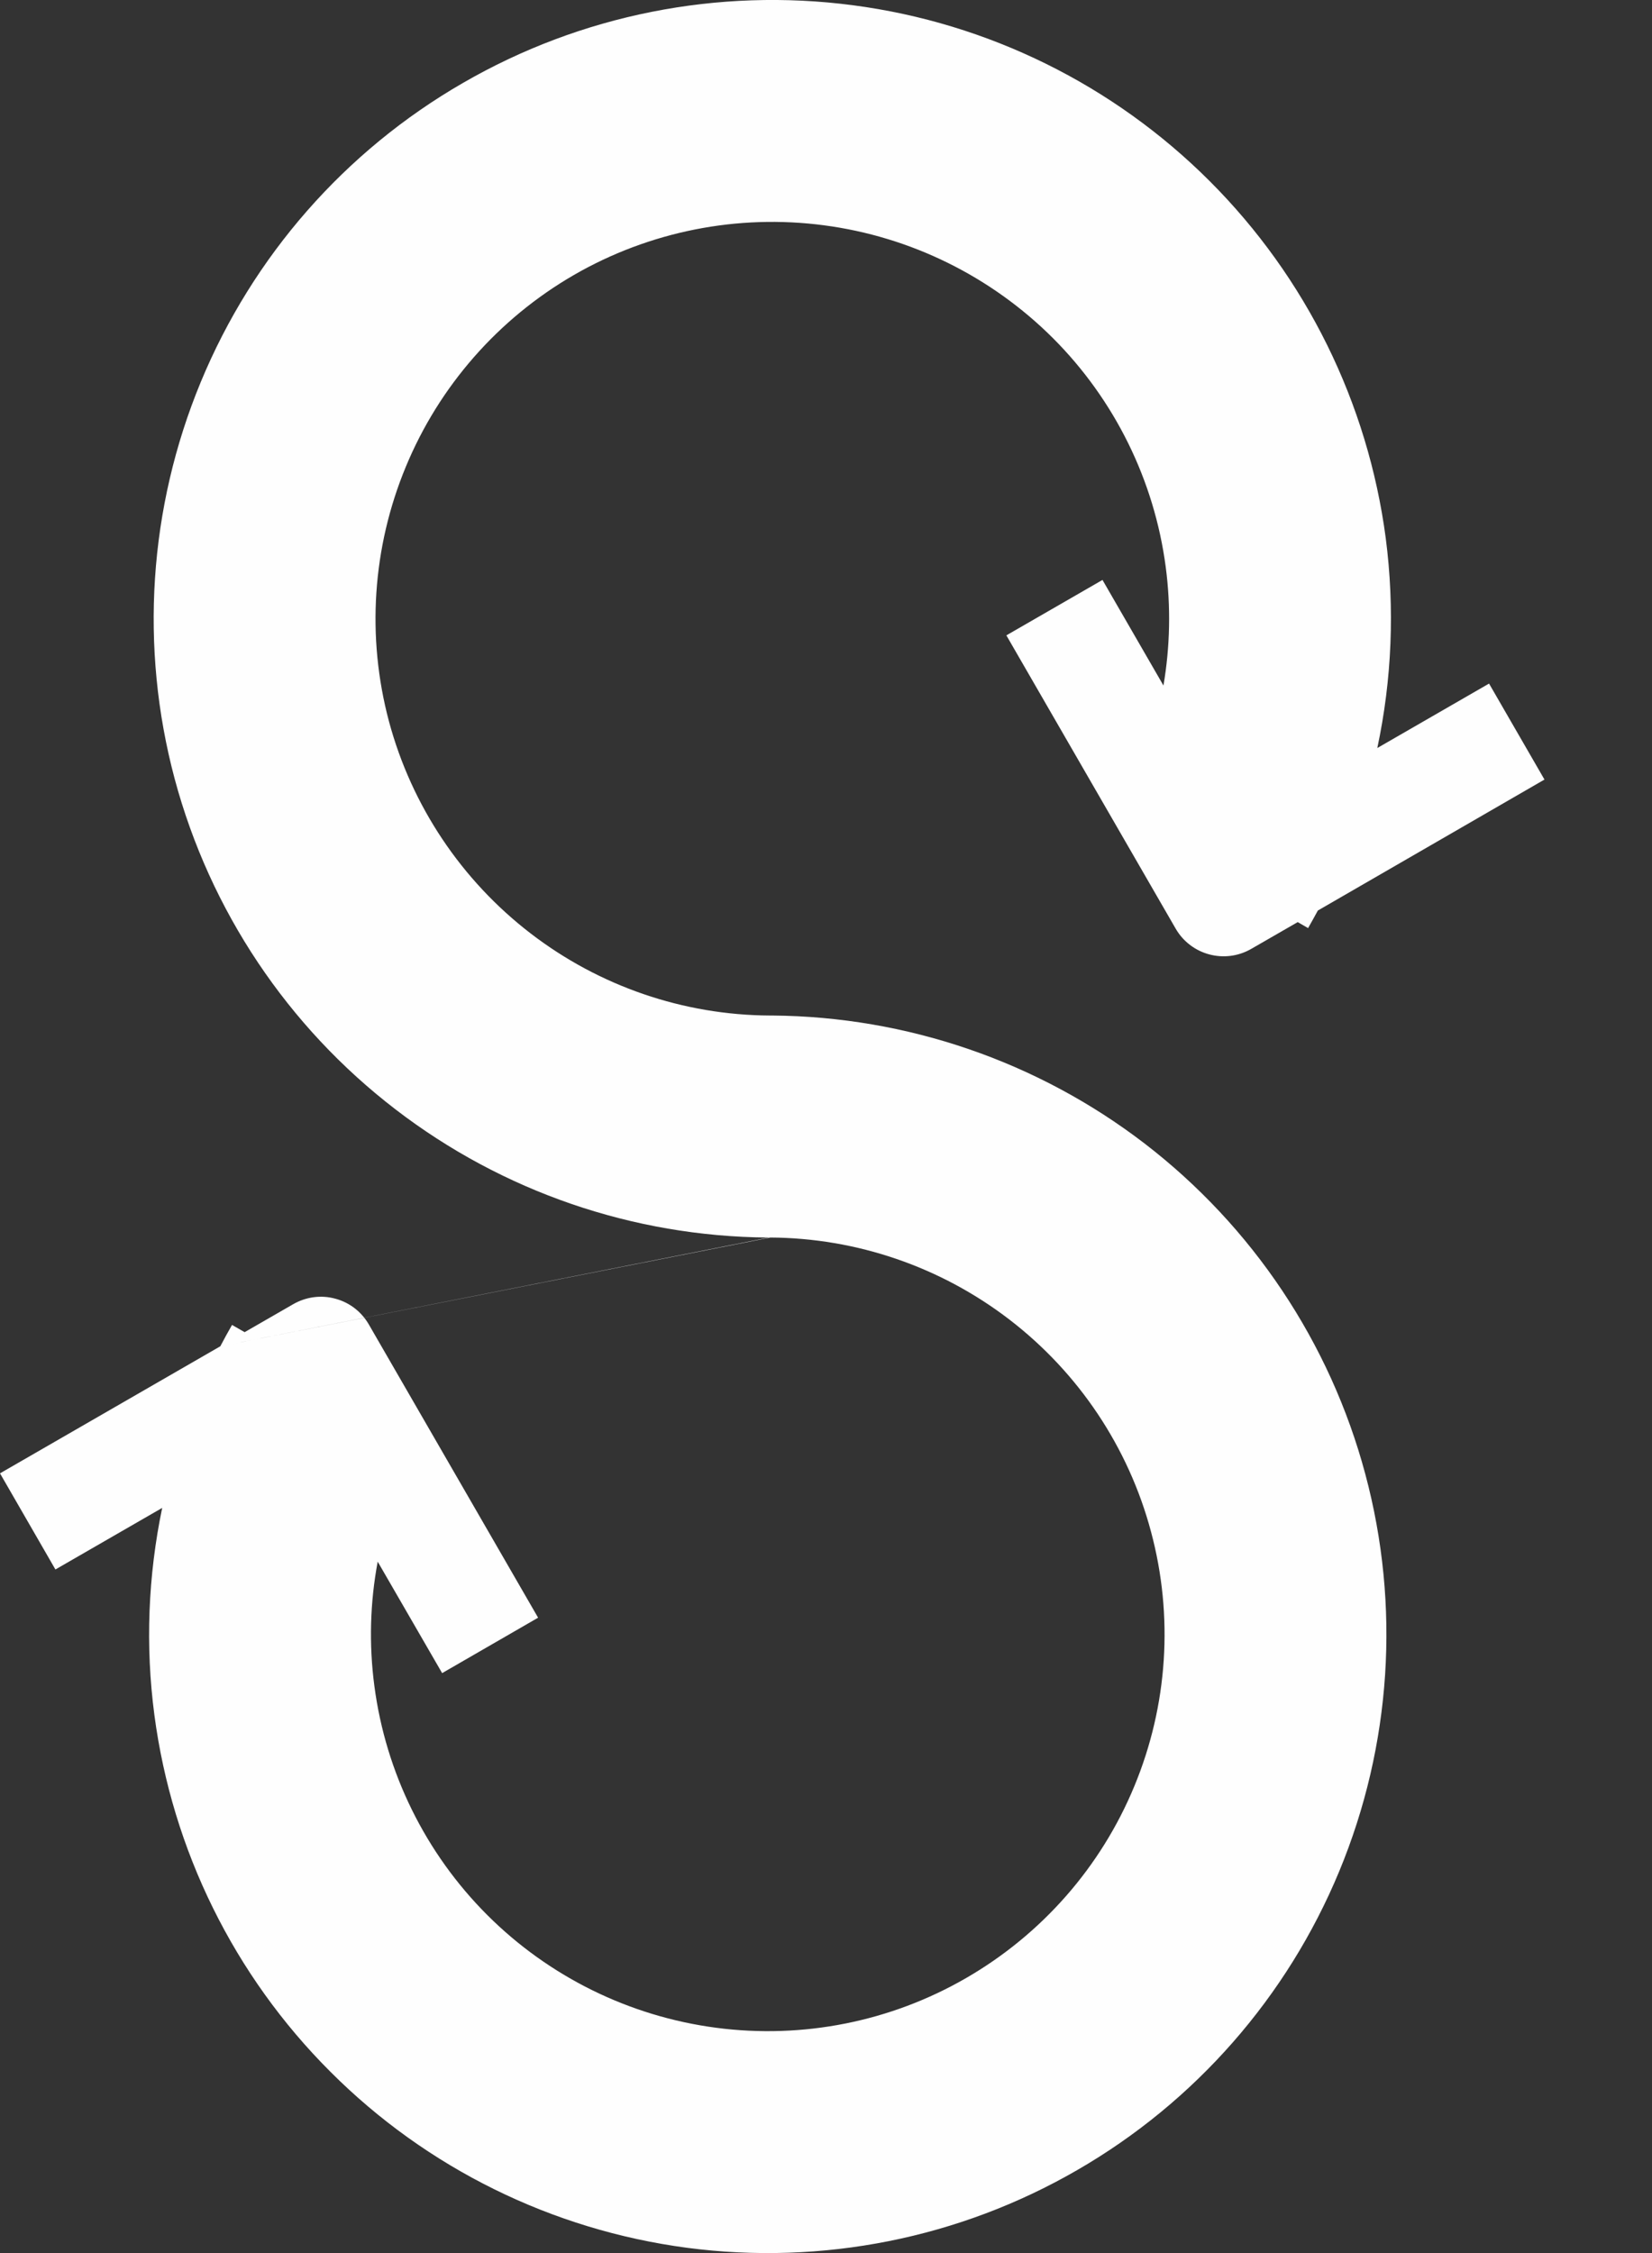 <svg width="11" height="15" viewBox="0 0 11 15" fill="none" xmlns="http://www.w3.org/2000/svg">
<rect x="0" y="0" width="11" height="15" fill="#333333" stroke="none"/>
<path fill-rule="evenodd" clip-rule="evenodd" d="M1.467 8.963L0 9.809L0.369 10.449L1.08 10.039C0.986 10.49 0.967 10.956 1.028 11.418C1.147 12.317 1.558 13.152 2.2 13.793C2.841 14.435 3.676 14.846 4.575 14.965C5.474 15.083 6.387 14.902 7.172 14.448C7.957 13.995 8.571 13.295 8.918 12.457C9.265 11.619 9.326 10.69 9.091 9.814C8.857 8.939 8.34 8.165 7.62 7.612C6.909 7.067 6.039 6.768 5.142 6.761V6.761C5.14 6.761 5.138 6.761 5.135 6.761C5.132 6.761 5.129 6.761 5.126 6.761C4.55 6.758 3.991 6.566 3.534 6.215C3.073 5.861 2.741 5.365 2.59 4.803C2.44 4.241 2.479 3.646 2.702 3.108C2.924 2.571 3.318 2.122 3.821 1.831C4.325 1.54 4.911 1.424 5.487 1.5C6.064 1.576 6.599 1.84 7.011 2.251C7.422 2.662 7.686 3.198 7.762 3.774C7.797 4.039 7.791 4.305 7.747 4.564L7.341 3.861L6.701 4.23L7.828 6.182C7.93 6.359 8.156 6.419 8.332 6.317L8.641 6.139L8.71 6.179C8.732 6.14 8.754 6.101 8.775 6.062L10.284 5.19L9.915 4.551L9.171 4.98C9.268 4.524 9.288 4.051 9.227 3.582C9.108 2.682 8.697 1.848 8.055 1.206C7.414 0.565 6.579 0.153 5.68 0.035C4.781 -0.083 3.868 0.098 3.083 0.552C2.297 1.005 1.684 1.705 1.337 2.543C0.99 3.381 0.929 4.309 1.163 5.185C1.398 6.061 1.915 6.835 2.635 7.387C3.346 7.933 4.216 8.232 5.112 8.239V8.239C5.115 8.239 5.117 8.239 5.12 8.239M5.129 8.239C5.704 8.242 6.264 8.434 6.721 8.785C7.182 9.139 7.514 9.635 7.664 10.197C7.815 10.759 7.776 11.354 7.553 11.892C7.331 12.429 6.937 12.878 6.433 13.169C5.93 13.46 5.344 13.576 4.768 13.5C4.191 13.424 3.655 13.16 3.244 12.749C2.833 12.338 2.569 11.802 2.493 11.226C2.456 10.948 2.464 10.668 2.515 10.397L2.944 11.139L3.583 10.77L2.456 8.818C2.407 8.733 2.327 8.671 2.232 8.646C2.138 8.62 2.037 8.634 1.952 8.683L1.629 8.869L1.545 8.821C1.518 8.868 1.492 8.915 1.467 8.963" fill="#FEFEFE"/>
</svg>
